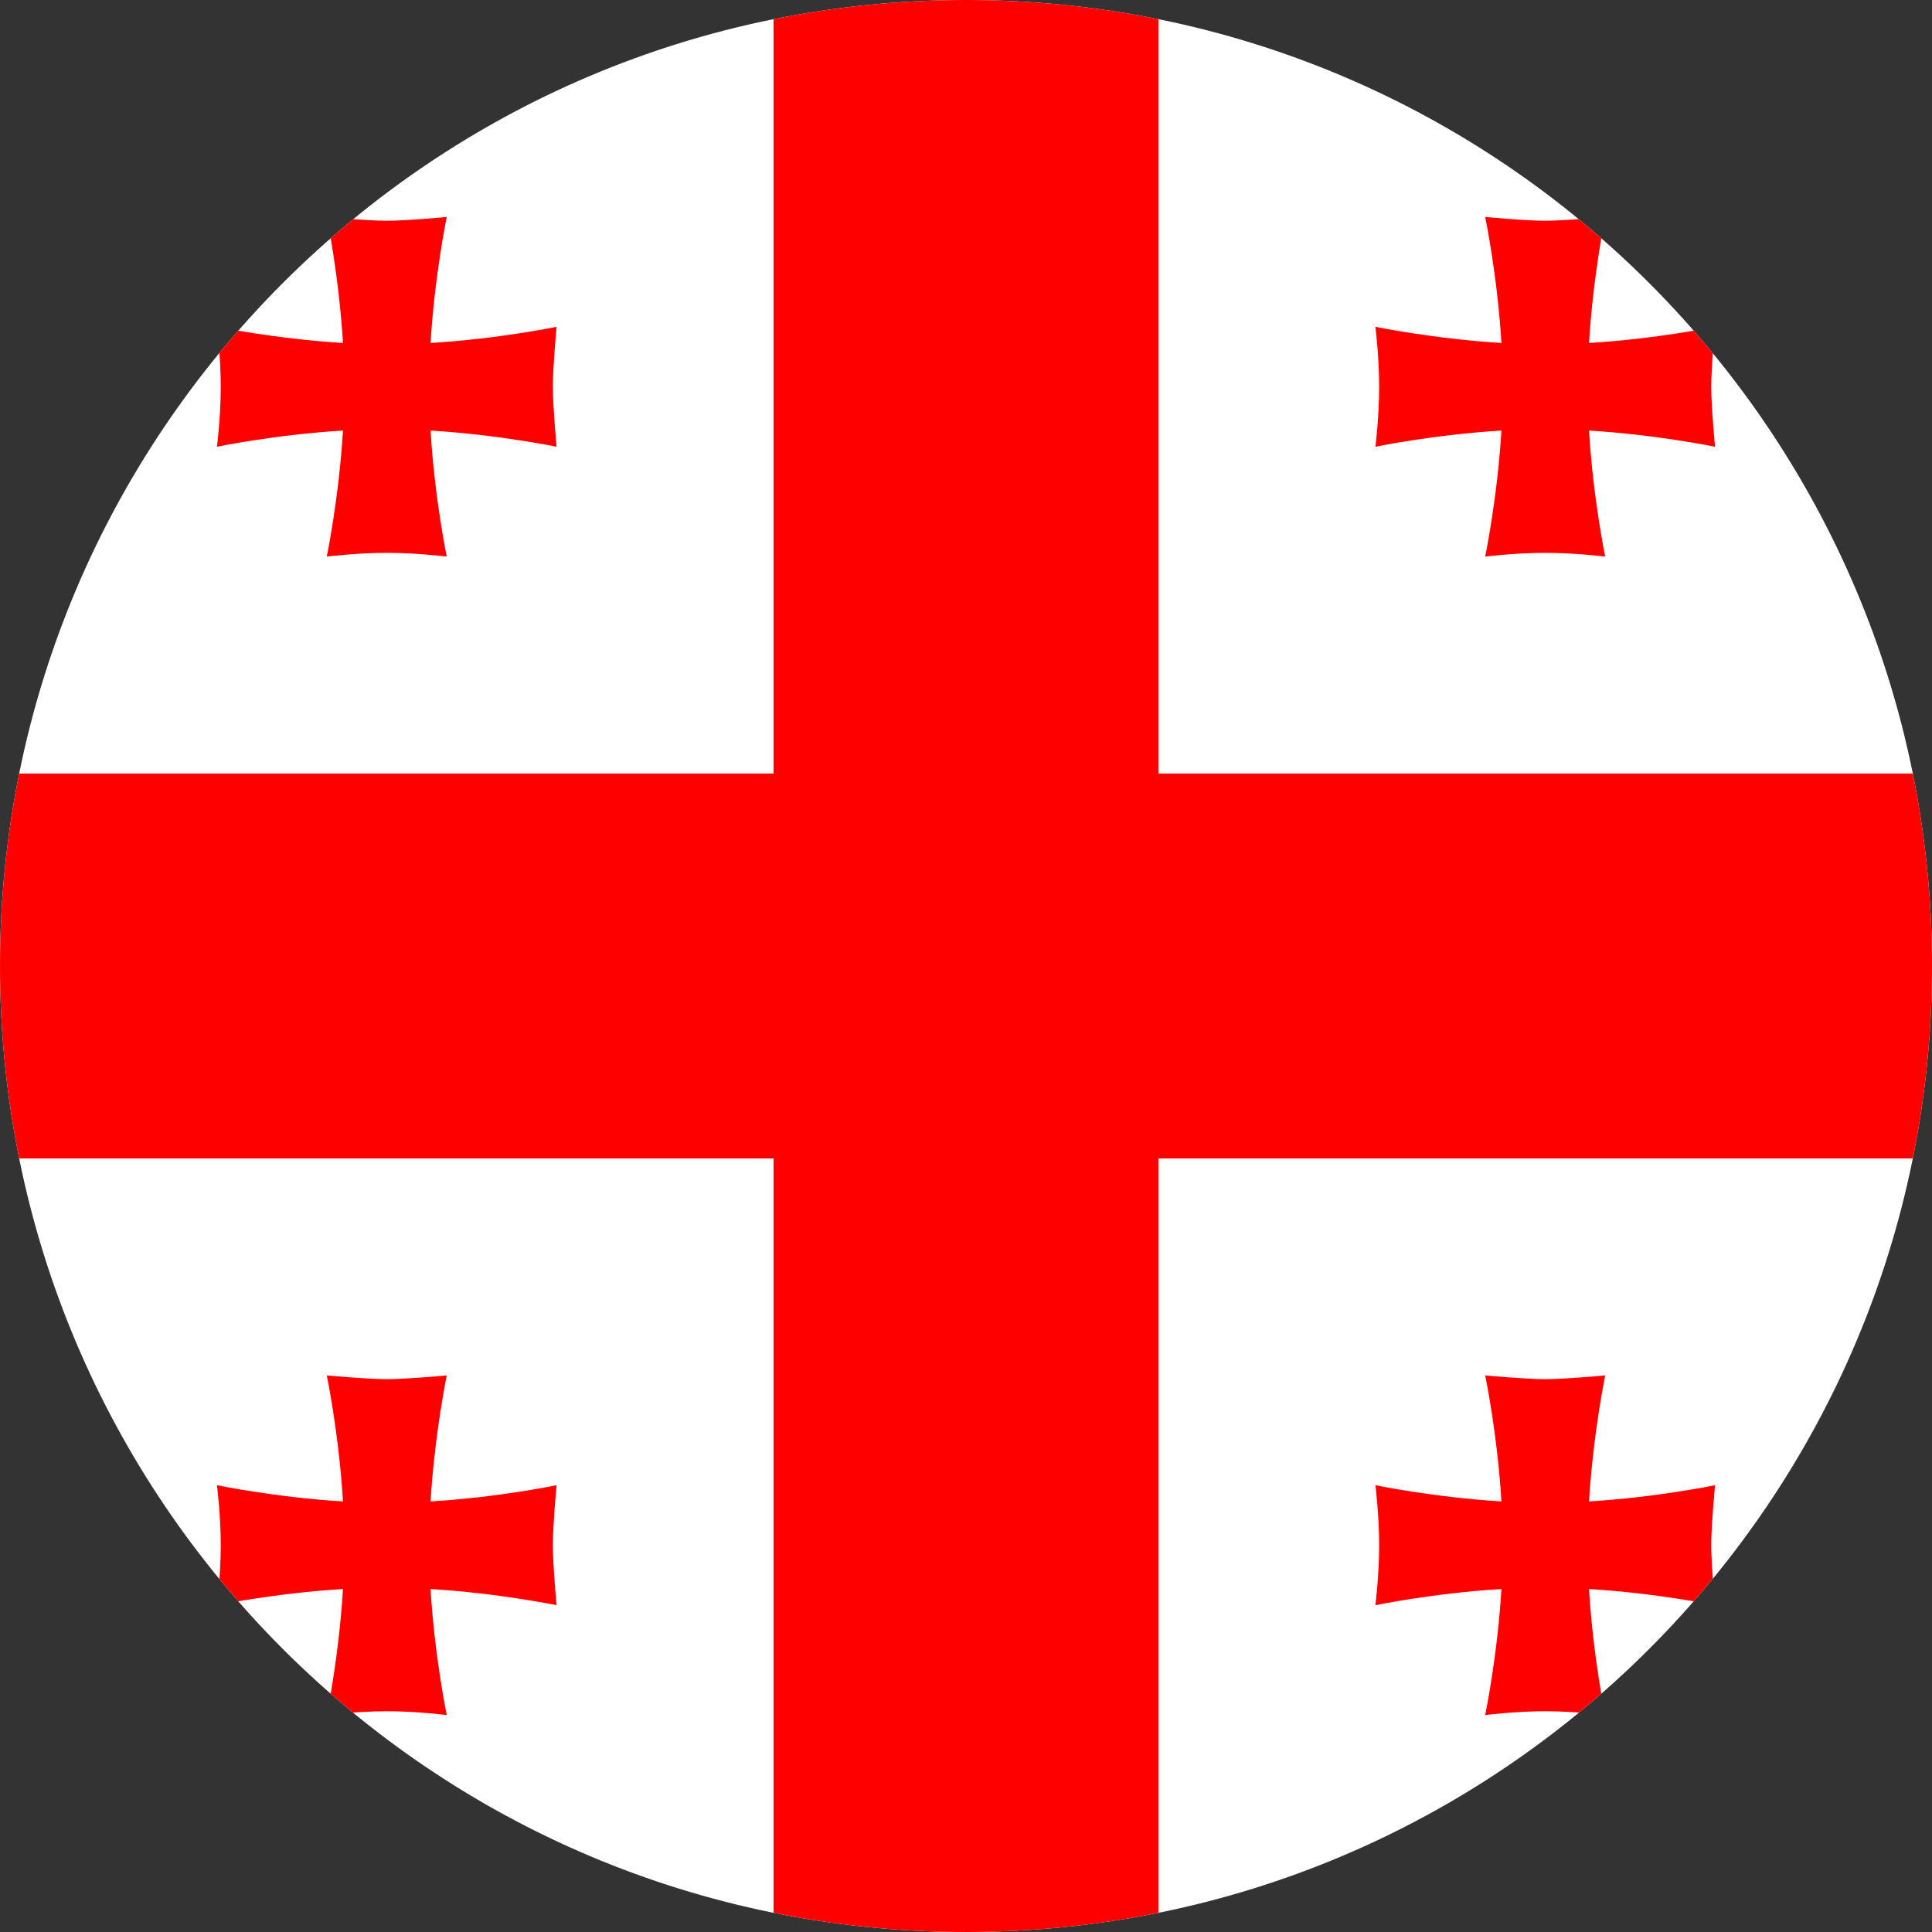 <svg width="34" height="34" viewBox="0 0 34 34" fill="none" xmlns="http://www.w3.org/2000/svg">
<rect x="0" y="0" width="34" height="34" fill="#333333" stroke="none"/>
<g clip-path="url(#clip0_5407_1431)">
<path d="M0 0H34V34H0V0Z" fill="white"/>
<path d="M13.613 0H20.387V34H13.613V0Z" fill="#FF0000"/>
<path d="M0 13.613H34V20.387H0V13.613Z" fill="#FF0000"/>
<g style="mix-blend-mode:multiply">
<path fill-rule="evenodd" clip-rule="evenodd" d="M7.577 26.423C7.65 25.228 7.862 24.205 7.862 24.205C7.862 24.205 7.159 24.271 6.807 24.271C6.455 24.271 5.751 24.205 5.751 24.205C5.751 24.205 5.963 25.221 6.036 26.423C4.841 26.35 3.818 26.137 3.818 26.137C3.818 26.137 3.885 26.669 3.885 27.193C3.885 27.718 3.818 28.249 3.818 28.249C3.818 28.249 4.834 28.037 6.036 27.964C5.963 29.159 5.751 30.182 5.751 30.182C5.751 30.182 6.282 30.115 6.807 30.115C7.338 30.115 7.862 30.182 7.862 30.182C7.862 30.182 7.65 29.166 7.577 27.964C8.772 28.037 9.795 28.249 9.795 28.249C9.795 28.249 9.729 27.545 9.729 27.193C9.729 26.841 9.795 26.137 9.795 26.137C9.795 26.137 8.779 26.35 7.577 26.423ZM27.964 6.036C28.037 4.841 28.249 3.818 28.249 3.818C28.249 3.818 27.545 3.885 27.193 3.885C26.841 3.885 26.137 3.818 26.137 3.818C26.137 3.818 26.35 4.841 26.423 6.036C25.228 5.963 24.205 5.751 24.205 5.751C24.205 5.751 24.271 6.282 24.271 6.807C24.271 7.338 24.205 7.862 24.205 7.862C24.205 7.862 25.221 7.65 26.423 7.577C26.35 8.772 26.137 9.795 26.137 9.795C26.137 9.795 26.669 9.729 27.193 9.729C27.718 9.729 28.249 9.795 28.249 9.795C28.249 9.795 28.037 8.779 27.964 7.577C29.159 7.65 30.182 7.862 30.182 7.862C30.182 7.862 30.115 7.159 30.115 6.807C30.115 6.461 30.182 5.751 30.182 5.751C30.182 5.751 29.159 5.963 27.964 6.036ZM7.577 6.036C7.65 4.841 7.862 3.818 7.862 3.818C7.862 3.818 7.159 3.885 6.807 3.885C6.455 3.885 5.751 3.818 5.751 3.818C5.751 3.818 5.963 4.841 6.036 6.036C4.841 5.963 3.818 5.751 3.818 5.751C3.818 5.751 3.885 6.282 3.885 6.807C3.885 7.338 3.818 7.862 3.818 7.862C3.818 7.862 4.834 7.65 6.036 7.577C5.963 8.772 5.751 9.795 5.751 9.795C5.751 9.795 6.282 9.729 6.807 9.729C7.338 9.729 7.862 9.795 7.862 9.795C7.862 9.795 7.65 8.779 7.577 7.577C8.772 7.65 9.795 7.862 9.795 7.862C9.795 7.862 9.729 7.159 9.729 6.807C9.729 6.461 9.795 5.751 9.795 5.751C9.795 5.751 8.779 5.963 7.577 6.036ZM27.964 26.423C28.037 25.228 28.249 24.205 28.249 24.205C28.249 24.205 27.545 24.271 27.193 24.271C26.841 24.271 26.137 24.205 26.137 24.205C26.137 24.205 26.35 25.221 26.423 26.423C25.228 26.35 24.205 26.137 24.205 26.137C24.205 26.137 24.271 26.669 24.271 27.193C24.271 27.718 24.205 28.249 24.205 28.249C24.205 28.249 25.221 28.037 26.423 27.964C26.35 29.159 26.137 30.182 26.137 30.182C26.137 30.182 26.669 30.115 27.193 30.115C27.718 30.115 28.249 30.182 28.249 30.182C28.249 30.182 28.037 29.166 27.964 27.964C29.159 28.037 30.182 28.249 30.182 28.249C30.182 28.249 30.115 27.545 30.115 27.193C30.115 26.841 30.182 26.137 30.182 26.137C30.182 26.137 29.159 26.35 27.964 26.423Z" fill="#FF0000"/>
</g>
</g>
<defs>
<clipPath id="clip0_5407_1431">
<path d="M0 17C0 7.611 7.611 0 17 0C26.389 0 34 7.611 34 17C34 26.389 26.389 34 17 34C7.611 34 0 26.389 0 17Z" fill="white"/>
</clipPath>
</defs>
</svg>
